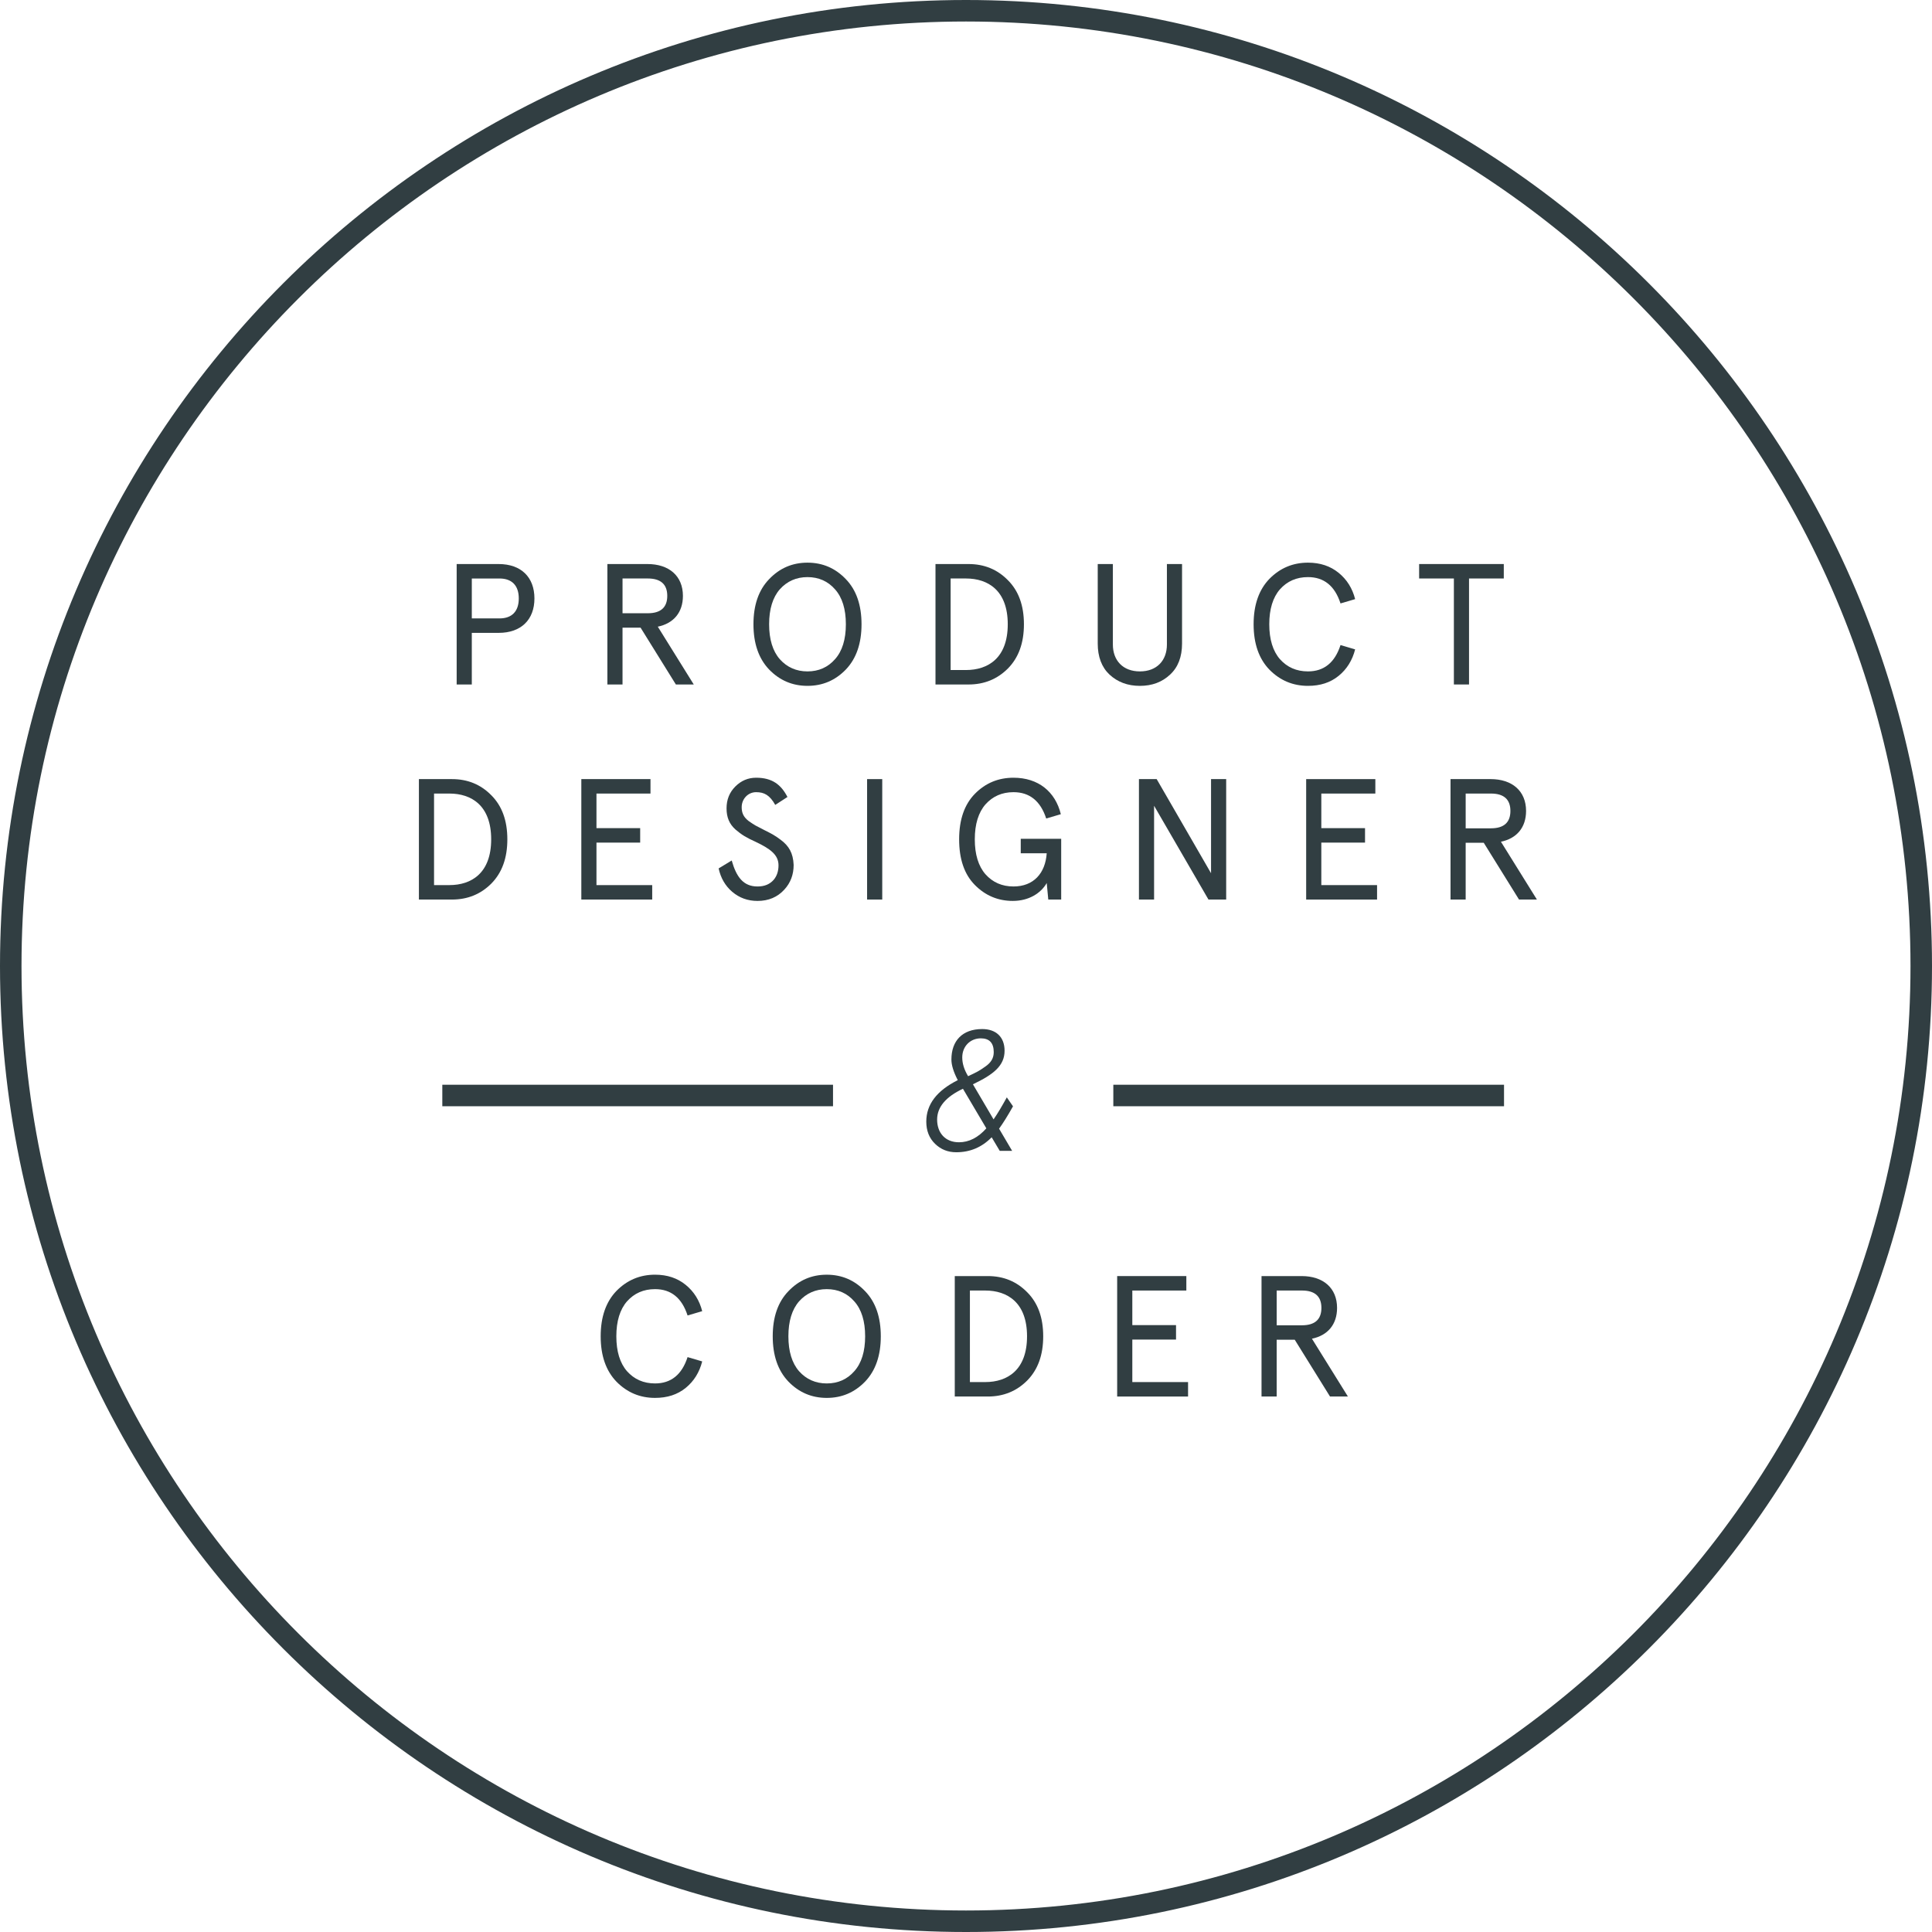 <?xml version="1.0" encoding="utf-8"?>
<!-- Generator: Adobe Illustrator 18.0.0, SVG Export Plug-In . SVG Version: 6.00 Build 0)  -->
<!DOCTYPE svg PUBLIC "-//W3C//DTD SVG 1.1//EN" "http://www.w3.org/Graphics/SVG/1.1/DTD/svg11.dtd">
<svg version="1.1" id="Layer_1" xmlns="http://www.w3.org/2000/svg" xmlns:xlink="http://www.w3.org/1999/xlink" x="0px" y="0px"
	 viewBox="0 0 269.498 269.498" enable-background="new 0 0 269.498 269.498" xml:space="preserve">
<g>
	<g>
		<path fill="#313E42" d="M134.749,269.498C60.448,269.498,0,209.05,0,134.749S60.448,0,134.749,0s134.749,60.448,134.749,134.749
			S209.05,269.498,134.749,269.498z M134.749,3C62.103,3,3,62.103,3,134.749s59.103,131.749,131.749,131.749
			s131.749-59.103,131.749-131.749S207.396,3,134.749,3z"/>
	</g>
	<g>
		<g>
			<path fill="#313E42" d="M65.813,88.279v7.2h-2.112V78.679h5.856c3.145,0,4.992,1.848,4.992,4.8s-1.848,4.801-4.992,4.801H65.813z
				 M69.678,86.263c1.729,0,2.688-0.983,2.688-2.784c0-1.8-0.96-2.784-2.688-2.784h-3.864v5.568H69.678z"/>
		</g>
		<g>
			<path fill="#313E42" d="M94.278,95.479l-4.92-7.921h-2.521v7.921h-2.112V78.679h5.593c3,0,4.944,1.655,4.944,4.44
				c0,2.304-1.296,3.84-3.505,4.296l5.017,8.064H94.278z M86.838,80.694v4.849h3.528c1.8,0,2.712-0.816,2.712-2.424
				c0-1.608-0.912-2.425-2.712-2.425H86.838z"/>
		</g>
		<g>
			<path fill="#313E42" d="M112.638,78.486c2.112,0,3.889,0.768,5.353,2.304c1.465,1.513,2.185,3.625,2.185,6.289
				s-0.72,4.776-2.185,6.312c-1.464,1.512-3.24,2.28-5.353,2.28s-3.888-0.769-5.353-2.28c-1.464-1.536-2.184-3.648-2.184-6.312
				s0.72-4.776,2.184-6.289C108.75,79.254,110.525,78.486,112.638,78.486z M112.638,80.502c-1.56,0-2.855,0.576-3.864,1.705
				c-0.983,1.128-1.488,2.76-1.488,4.872s0.505,3.744,1.488,4.872c1.009,1.128,2.305,1.704,3.864,1.704
				c1.561,0,2.856-0.576,3.841-1.704c1.008-1.128,1.512-2.76,1.512-4.872s-0.504-3.744-1.512-4.872
				C115.494,81.078,114.198,80.502,112.638,80.502z"/>
		</g>
		<g>
			<path fill="#313E42" d="M130.493,78.679h4.608c2.185,0,4.009,0.743,5.496,2.256c1.488,1.488,2.232,3.528,2.232,6.145
				s-0.744,4.656-2.232,6.168c-1.487,1.488-3.312,2.232-5.496,2.232h-4.608V78.679z M132.605,80.694v12.77h2.136
				c3.097,0,5.833-1.681,5.833-6.385s-2.736-6.385-5.833-6.385H132.605z"/>
		</g>
		<g>
			<path fill="#313E42" d="M153.124,78.679h2.112v11.232c0,2.208,1.393,3.744,3.769,3.744s3.769-1.536,3.769-3.744V78.679h2.112
				v11.089c0,1.848-0.553,3.312-1.681,4.344c-1.104,1.032-2.496,1.561-4.2,1.561s-3.097-0.528-4.225-1.561
				c-1.104-1.032-1.656-2.496-1.656-4.344V78.679z"/>
		</g>
		<g>
			<path fill="#313E42" d="M189.03,90.583c-0.384,1.513-1.152,2.761-2.305,3.696c-1.151,0.937-2.567,1.393-4.272,1.393
				c-2.088,0-3.888-0.744-5.376-2.256c-1.464-1.513-2.208-3.625-2.208-6.337s0.744-4.824,2.208-6.337
				c1.488-1.512,3.288-2.256,5.376-2.256c1.705,0,3.121,0.479,4.272,1.416c1.152,0.937,1.921,2.16,2.305,3.672l-2.04,0.601
				c-0.792-2.448-2.305-3.673-4.537-3.673c-1.607,0-2.903,0.576-3.912,1.705c-0.983,1.128-1.488,2.76-1.488,4.872
				s0.505,3.744,1.488,4.872c1.009,1.128,2.305,1.704,3.912,1.704c2.232,0,3.745-1.224,4.537-3.672L189.03,90.583z"/>
		</g>
		<g>
			<path fill="#313E42" d="M197.957,80.694v-2.016h11.809v2.016h-4.849v14.785h-2.112V80.694H197.957z"/>
		</g>
		<g>
			<path fill="#313E42" d="M58.434,108.679h4.608c2.185,0,4.009,0.743,5.496,2.256c1.488,1.488,2.232,3.528,2.232,6.145
				s-0.744,4.656-2.232,6.168c-1.487,1.488-3.312,2.232-5.496,2.232h-4.608V108.679z M60.546,110.694v12.77h2.136
				c3.097,0,5.833-1.681,5.833-6.385s-2.736-6.385-5.833-6.385H60.546z"/>
		</g>
		<g>
			<path fill="#313E42" d="M81.09,108.679h9.648v2.016h-7.536v4.824h6.097v2.017h-6.097v5.929h7.776v2.016H81.09V108.679z"/>
		</g>
		<g>
			<path fill="#313E42" d="M108.139,112.278c-0.768-1.368-1.536-1.776-2.664-1.776c-1.152,0-2.016,0.961-2.016,2.089
				c0,0.792,0.239,1.368,0.983,1.944c0.385,0.264,0.696,0.479,0.96,0.624l1.297,0.672c0.96,0.479,1.416,0.72,2.208,1.32
				c1.128,0.84,1.728,1.824,1.8,3.504c0,1.344-0.432,2.496-1.296,3.433c-0.96,1.056-2.208,1.584-3.744,1.584
				c-1.368,0-2.544-0.433-3.528-1.272s-1.608-1.944-1.896-3.264l1.824-1.104c0.648,2.28,1.608,3.624,3.601,3.624
				c0.983,0,1.728-0.312,2.28-0.96c0.432-0.528,0.647-1.2,0.647-1.992c0-1.464-1.151-2.304-3.168-3.264
				c-1.32-0.601-1.968-0.984-2.832-1.729c-0.864-0.769-1.248-1.704-1.248-2.952c0-1.225,0.408-2.232,1.224-3.049
				c0.816-0.815,1.776-1.224,2.904-1.224c2.232,0,3.48,0.96,4.368,2.688L108.139,112.278z"/>
		</g>
		<g>
			<path fill="#313E42" d="M120.953,108.679h2.112v16.801h-2.112V108.679z"/>
		</g>
		<g>
			<path fill="#313E42" d="M142.386,119.023v-2.017h5.641v8.473h-1.801l-0.216-2.304c-0.84,1.464-2.544,2.496-4.729,2.496
				c-2.064,0-3.84-0.744-5.305-2.232c-1.464-1.488-2.184-3.601-2.184-6.36c0-2.761,0.744-4.872,2.208-6.36s3.265-2.232,5.376-2.232
				c3.457,0,5.833,1.944,6.601,5.088l-2.04,0.601c-0.792-2.448-2.328-3.673-4.561-3.673c-1.607,0-2.903,0.576-3.912,1.705
				c-0.983,1.128-1.488,2.76-1.488,4.872s0.505,3.744,1.488,4.872c1.009,1.128,2.305,1.704,3.912,1.704
				c2.809,0,4.44-1.848,4.633-4.632H142.386z"/>
		</g>
		<g>
			<path fill="#313E42" d="M168.93,108.679h2.112v16.801h-2.472l-7.585-13.081v13.081h-2.112v-16.801h2.473l7.584,13.129V108.679z"
				/>
		</g>
		<g>
			<path fill="#313E42" d="M182.201,108.679h9.648v2.016h-7.536v4.824h6.097v2.017h-6.097v5.929h7.776v2.016h-9.889V108.679z"/>
		</g>
		<g>
			<path fill="#313E42" d="M211.89,125.479l-4.92-7.921h-2.521v7.921h-2.112v-16.801h5.593c3,0,4.944,1.655,4.944,4.44
				c0,2.304-1.296,3.84-3.505,4.296l5.017,8.064H211.89z M204.449,110.694v4.849h3.528c1.8,0,2.712-0.816,2.712-2.424
				c0-1.608-0.912-2.425-2.712-2.425H204.449z"/>
		</g>
	</g>
	<g>
		<g>
			<path fill="#313E42" d="M97.951,189.906c-0.384,1.513-1.152,2.761-2.305,3.696c-1.151,0.937-2.567,1.393-4.272,1.393
				c-2.088,0-3.888-0.744-5.376-2.256c-1.464-1.513-2.208-3.625-2.208-6.337s0.744-4.824,2.208-6.337
				c1.488-1.512,3.288-2.256,5.376-2.256c1.705,0,3.121,0.479,4.272,1.416c1.152,0.937,1.921,2.16,2.305,3.672l-2.04,0.601
				c-0.792-2.448-2.305-3.673-4.537-3.673c-1.607,0-2.903,0.576-3.912,1.705c-0.983,1.128-1.488,2.76-1.488,4.872
				s0.505,3.744,1.488,4.872c1.009,1.128,2.305,1.704,3.912,1.704c2.232,0,3.745-1.224,4.537-3.672L97.951,189.906z"/>
		</g>
		<g>
			<path fill="#313E42" d="M115.326,177.81c2.112,0,3.889,0.768,5.353,2.304c1.465,1.513,2.185,3.625,2.185,6.289
				s-0.72,4.776-2.185,6.312c-1.464,1.512-3.24,2.28-5.353,2.28s-3.888-0.769-5.353-2.28c-1.464-1.536-2.184-3.648-2.184-6.312
				s0.72-4.776,2.184-6.289C111.438,178.577,113.214,177.81,115.326,177.81z M115.326,179.825c-1.56,0-2.855,0.576-3.864,1.705
				c-0.983,1.128-1.488,2.76-1.488,4.872s0.505,3.744,1.488,4.872c1.009,1.128,2.305,1.704,3.864,1.704
				c1.561,0,2.856-0.576,3.841-1.704c1.008-1.128,1.512-2.76,1.512-4.872s-0.504-3.744-1.512-4.872
				C118.183,180.401,116.887,179.825,115.326,179.825z"/>
		</g>
		<g>
			<path fill="#313E42" d="M133.182,178.002h4.608c2.185,0,4.009,0.743,5.496,2.256c1.488,1.488,2.232,3.528,2.232,6.145
				s-0.744,4.656-2.232,6.168c-1.487,1.488-3.312,2.232-5.496,2.232h-4.608V178.002z M135.294,180.018v12.77h2.136
				c3.097,0,5.833-1.681,5.833-6.385s-2.736-6.385-5.833-6.385H135.294z"/>
		</g>
		<g>
			<path fill="#313E42" d="M155.837,178.002h9.648v2.016h-7.536v4.824h6.097v2.017h-6.097v5.929h7.776v2.016h-9.889V178.002z"/>
		</g>
		<g>
			<path fill="#313E42" d="M185.526,194.803l-4.92-7.921h-2.521v7.921h-2.112v-16.801h5.593c3,0,4.944,1.655,4.944,4.44
				c0,2.304-1.296,3.84-3.505,4.296l5.017,8.064H185.526z M178.086,180.018v4.849h3.528c1.8,0,2.712-0.816,2.712-2.424
				c0-1.608-0.912-2.425-2.712-2.425H178.086z"/>
		</g>
	</g>
	<g>
		<g>
			<path fill="#313E42" d="M130.434,159.554c-0.816-0.792-1.225-1.824-1.225-3.097c0-2.4,1.465-4.32,4.393-5.784
				c-0.6-1.152-0.888-2.112-0.888-2.88c0-2.593,1.512-4.249,4.296-4.249c1.921,0,3.12,1.104,3.12,3.024
				c0,2.088-1.536,3.312-4.416,4.681l2.88,4.896c0.601-0.863,1.2-1.896,1.849-3.072l0.864,1.249
				c-0.769,1.368-1.416,2.399-1.944,3.12l1.824,3.096h-1.729l-1.128-1.896c-1.368,1.392-3,2.088-4.944,2.088
				C132.233,160.729,131.25,160.346,130.434,159.554z M137.586,157.394l-3.264-5.521c-2.4,1.128-3.601,2.568-3.601,4.297
				c0,1.848,1.128,3.168,3.048,3.168C135.162,159.338,136.434,158.689,137.586,157.394z M134.226,147.504
				c0,0.841,0.265,1.705,0.816,2.617c0.576-0.265,1.008-0.48,1.32-0.648c0.312-0.168,0.672-0.408,1.08-0.696
				c0.84-0.575,1.176-1.224,1.176-2.017c0-1.271-0.6-1.92-1.8-1.92C135.354,144.84,134.226,145.944,134.226,147.504z"/>
		</g>
	</g>
	<g>
		<g>
			<rect x="155.299" y="151.312" fill="#313E42" width="54.5" height="3"/>
		</g>
	</g>
	<g>
		<g>
			<rect x="61.699" y="151.312" fill="#313E42" width="54.5" height="3"/>
		</g>
	</g>
	<g>
		<g>
			<path fill="none" stroke="#313E42" stroke-width="3" stroke-miterlimit="10" d="M209.799,149.046"/>
		</g>
	</g>
	<g>
		<g>
			<path fill="none" stroke="#313E42" stroke-width="3" stroke-miterlimit="10" d="M155.299,149.046"/>
		</g>
	</g>
</g>
</svg>
